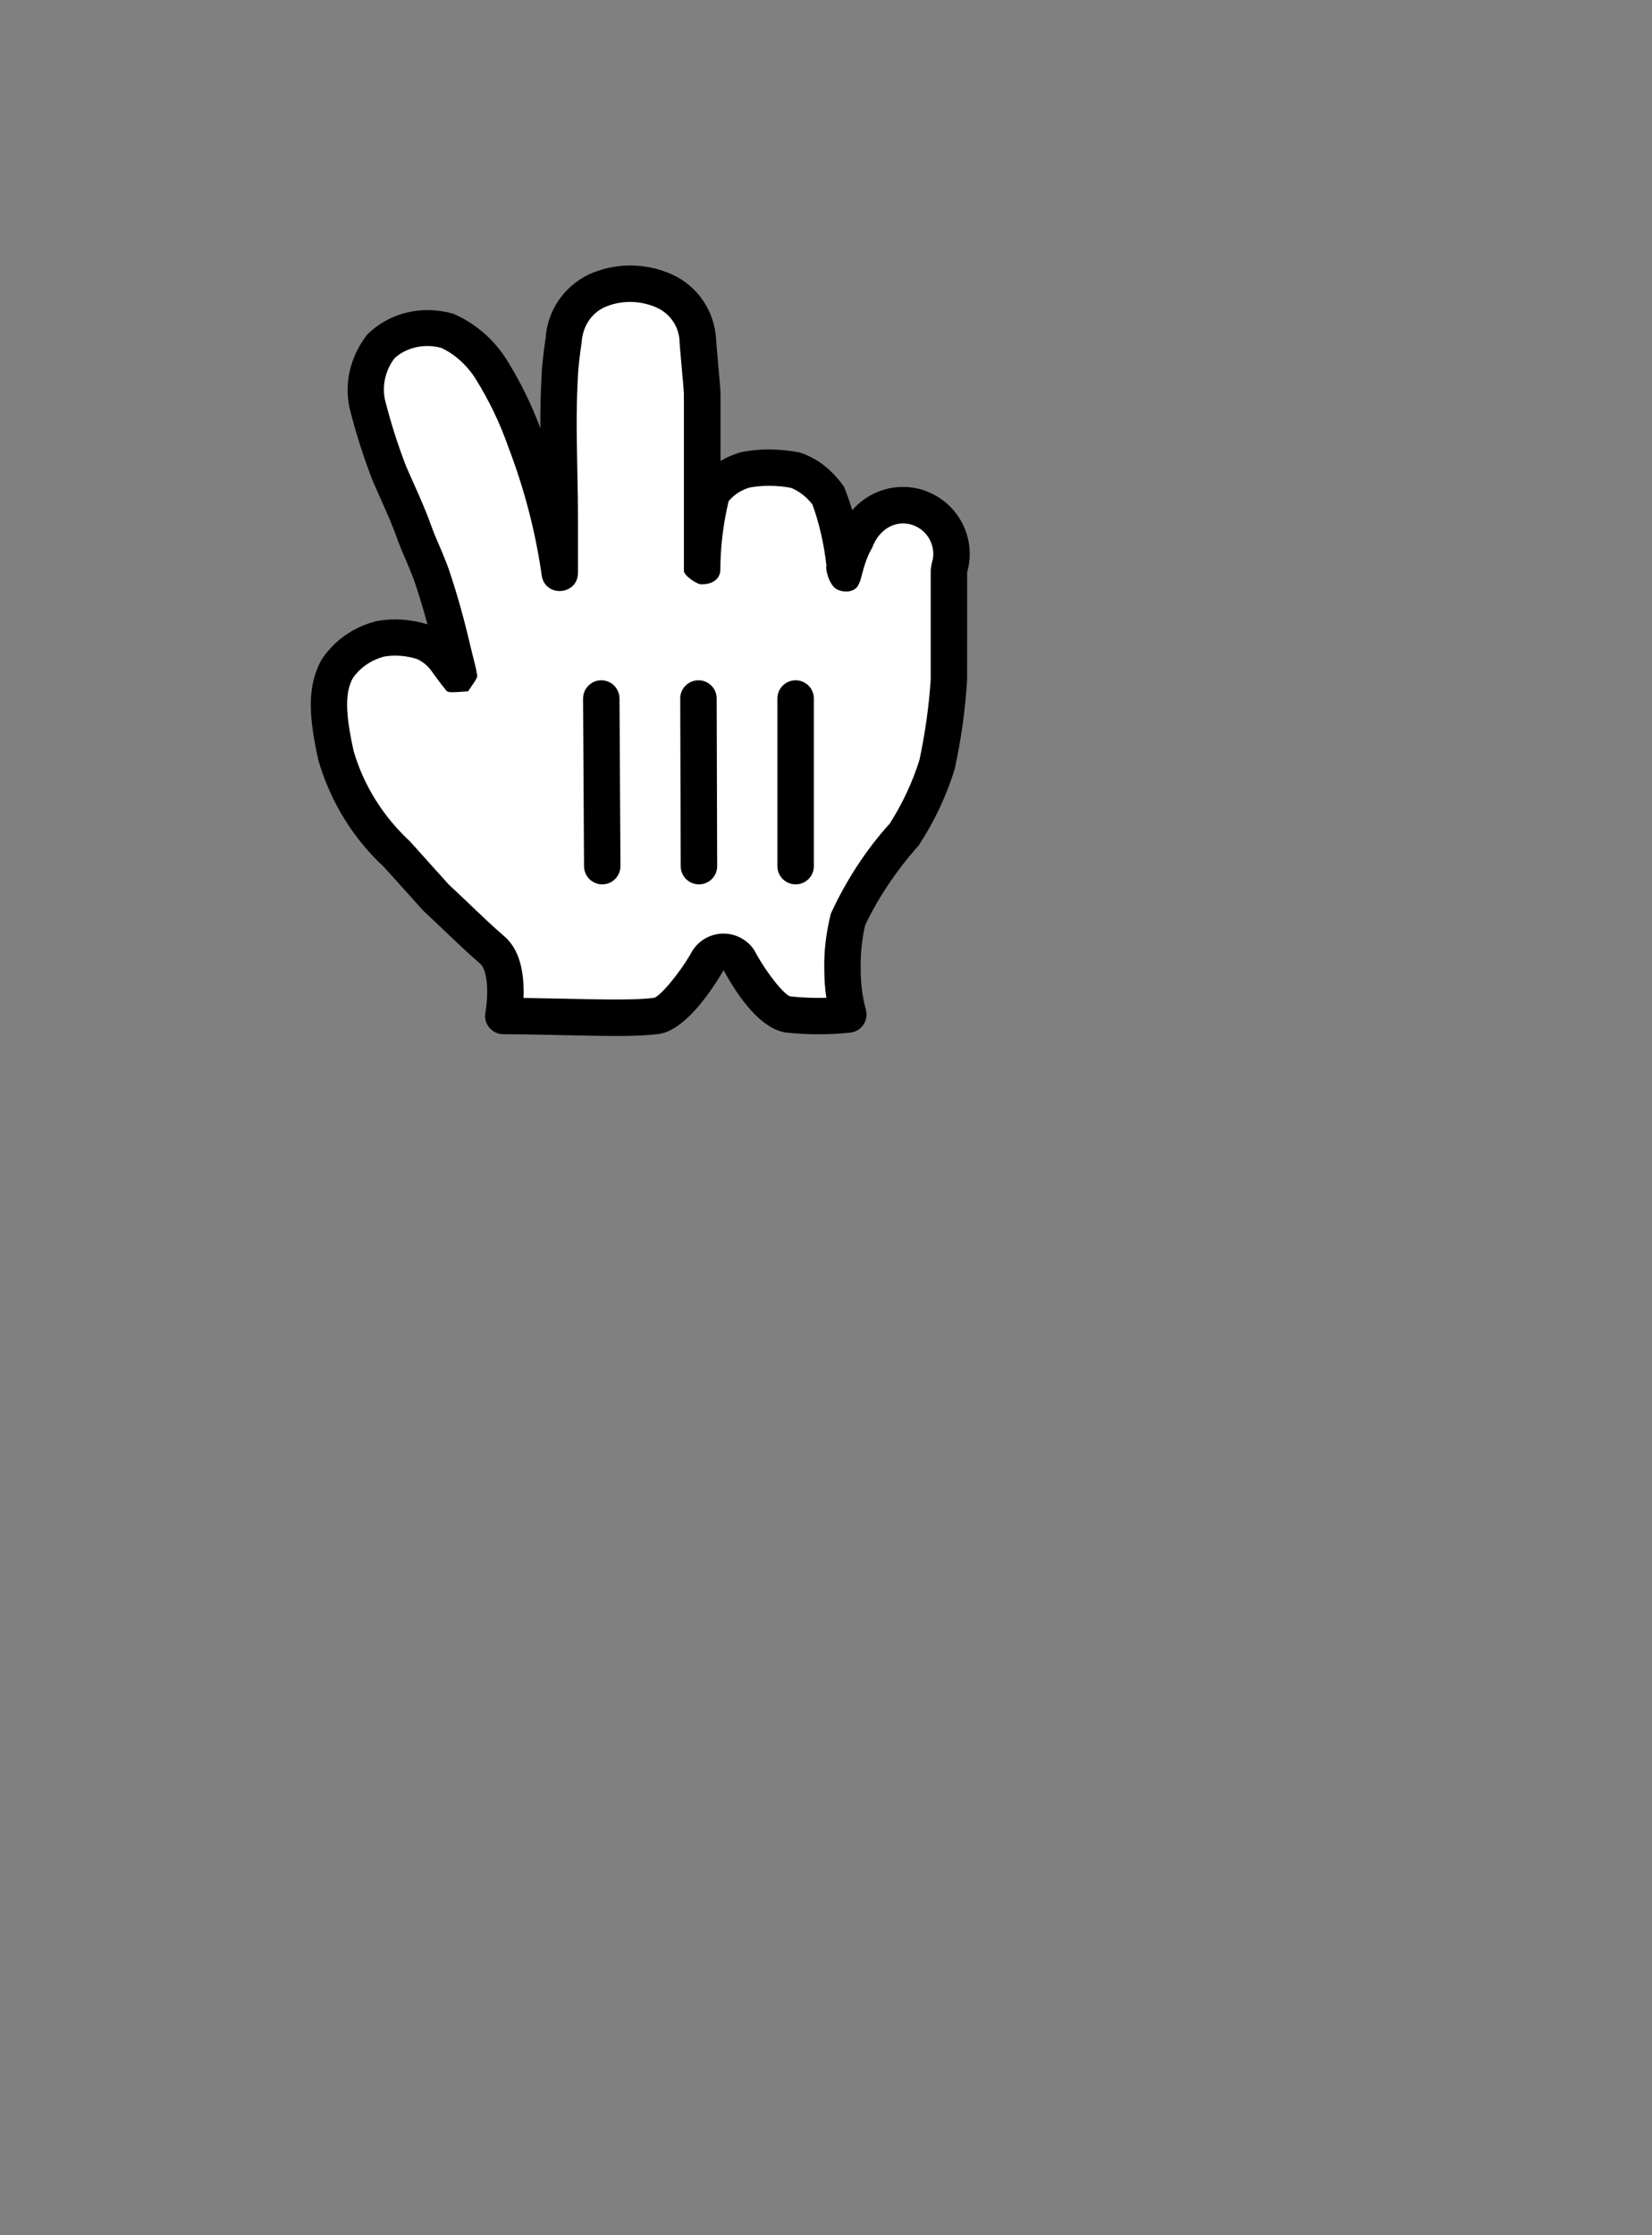 <svg height="46" viewBox="0 0 34 46" width="34" xmlns="http://www.w3.org/2000/svg"><rect x="0" y="0" width="34" height="46" fill="#808080" stroke="none"/><g fill="none" transform="translate(6 5)"><path d="m11.658 5.94c.22-.35.718-.667 1.242-.49.525.177.807.745.63 1.27v1.06 1.2c-.036.585-.117 1.167-.24 1.74-.155.504-.377.985-.66 1.43-.486.54-.887 1.15-1.19 1.81-.075.328-.108.664-.1 1-.001.311.039.62.12.92-.409.043-.821.043-1.23 0-.39-.06-.87-.84-1-1.08-.064-.129-.196-.21-.34-.21s-.276.081-.34.21c-.22.38-.71 1.07-1.05 1.11-.67.08-2.05 0-3.14 0 0 0 .19-1-.23-1.36s-.83-.78-1.14-1.06l-.83-.92c-.586-.543-1.015-1.234-1.24-2-.21-.94-.19-1.4 0-1.77.206-.324.528-.556.9-.65.294-.052.596-.032.88.06.197.081.367.216.49.39.23.31.3.46.21.12s-.19-.85-.41-1.55-.34-.86-.47-1.23-.3-.72-.5-1.18c-.183-.47-.337-.951-.46-1.44-.089-.409.006-.837.26-1.17.359-.35.877-.483 1.36-.35.379.166.699.441.92.79.295.471.537.975.72 1.5.333.871.568 1.777.7 2.7v-1.14c0-1-.06-1.82 0-2.94 0-.13.06-.59.08-.72.026-.43.282-.813.67-1 .445-.2.955-.2 1.4 0 .399.178.665.564.69 1 0 .11.09 1 .09 1.11v2.17c0 .23 0 1.62 0 1.47.002-.536.069-1.07.2-1.59.167-.235.411-.405.69-.48.331-.06.669-.06 1 0 .271.091.508.262.68.49.212.53.34 1.09.38 1.66.025-.353.111-.647.258-.88z" fill="#fff"/><g fill="#000"><path d="m10.965 14.969c-.009-.367.028-.734.134-1.166.319-.694.741-1.336 1.214-1.855.265-.417.473-.867.61-1.308.119-.555.197-1.118.232-1.661v-2.26l.02-.12c.111-.328-.066-.684-.394-.795-.328-.111-.684.066-.833.474-.031.05-.062.111-.091.182-.045.108-.079.218-.116.36-.017.066-.027.103-.036.13-.007.022-.007.022-.033.075-.061.162-.303.186-.458.097s-.232-.426-.205-.478c-.05-.46-.157-.904-.288-1.26-.126-.168-.3-.293-.448-.346-.286-.052-.579-.052-.835-.007-.173.047-.328.146-.442.283-.112.467-.169.946-.171 1.425 0 .009-0.0.286-.392.286-.095 0-.358-.183-.358-.275 0-.061 0-1.278 0-3.651 0-.028-.013-.183-.043-.521-.037-.412-.047-.524-.046-.567-.017-.296-.198-.558-.469-.68-.348-.156-.745-.156-1.083-.005-.266.128-.441.39-.463.719-.029.187-.076.582-.076.683-.031.581-.032 1.034-.015 1.838.001.058.001.058.002.116.01.466.013.684.013.966v1.14c0 .466-.68.514-.746.053-.128-.896-.356-1.774-.683-2.63-.174-.499-.403-.977-.683-1.423-.181-.286-.443-.511-.703-.629-.355-.098-.735-0-.962.216-.187.246-.257.561-.195.851.119.474.268.94.44 1.382.058.134.266.6.236.532.089.202.151.347.207.492.024.062.046.122.067.181.016.045.016.045.032.087.02.053.041.104.068.168.225.526.244.573.374.987.099.316.18.609.26.932.017.07.128.533.155.634.029.111.044.174.049.232.026.078.026.078-.177.374-.425.031-.425.031-.479-.057-.052-.05-.297-.393-.27-.356-.082-.116-.196-.206-.3-.25-.225-.073-.465-.089-.673-.053-.279.07-.521.245-.658.458-.149.29-.153.689.026 1.493.206.701.599 1.334 1.159 1.855l.803.893c.133.12.673.637.771.729.131.122.249.228.361.325.235.201.35.499.389.861.015.136.018.274.012.412.167.002.356.006.59.011.076.002.076.002.153.003 1.148.026 1.591.026 1.938-.015.113-.013.51-.478.758-.905.128-.256.389-.418.676-.418s.548.162.67.407c.216.399.588.867.71.886.245.026.491.035.737.028-.028-.189-.042-.379-.041-.566zm2.055-9.875c.7.236 1.086.979.885 1.682v1.003c0 .635 0 .635-.001 1.223-.038.604-.12 1.204-.256 1.827-.165.536-.401 1.047-.74 1.57-.46.512-.841 1.09-1.103 1.643-.068.298-.098.602-.091.918-.001.277.035.554.107.821.06.223-.093.446-.323.47-.435.046-.874.046-1.326-.002-.48-.074-.929-.638-1.279-1.283-.411.695-.895 1.261-1.35 1.315-.398.048-.847.048-2.043.02-.076-.002-.076-.002-.152-.003-.442-.01-.72-.014-.989-.014-.235 0-.412-.214-.368-.445.004-.02.01-.062.017-.121.02-.173.026-.352.009-.512-.021-.19-.071-.32-.132-.372-.121-.104-.246-.216-.384-.345-.106-.098-.64-.61-.79-.748l-.806-.896c-.636-.589-1.1-1.338-1.351-2.193-.22-.984-.215-1.542.05-2.053.257-.405.66-.696 1.151-.818.34-.061.689-.04 1.043.068-.051-.189-.104-.373-.165-.566-.12-.383-.133-.414-.348-.917-.031-.072-.055-.132-.079-.195-.019-.051-.019-.051-.039-.106-.018-.052-.038-.104-.059-.159-.051-.132-.108-.267-.193-.459.031.071-.178-.4-.243-.55-.189-.485-.347-.98-.477-1.497-.112-.517.008-1.056.365-1.518.454-.443 1.11-.612 1.772-.425.447.196.826.521 1.088.934.283.451.518.93.701 1.421-.002-.402.006-.728.027-1.102 0-.133.049-.55.081-.743.034-.566.371-1.069.891-1.32.543-.244 1.164-.244 1.707-0.0.526.236.878.745.912 1.342 0 .028.013.183.043.521.037.412.047.524.047.589v1.388c.135-.081.285-.144.448-.187.375-.069.76-.069 1.186.013.343.115.643.331.909.706.063.158.119.318.168.48.355-.411.936-.59 1.483-.406z"/><path d="m10.75 12.826v-3.452c0-.207-.168-.374-.375-.374s-.375.167-.375.374v3.452c0 .207.168.374.375.374s.375-.167.375-.374z"/><path d="m8.76 12.826-.01-3.454c-.001-.206-.169-.373-.376-.372-.207.001-.375.168-.374.374l.01 3.454c.001.206.169.373.376.372s.375-.168.374-.374z"/><path d="m6 9.38.02 3.445c.001.209.17.377.377.375.207-.001.374-.171.373-.38l-.02-3.445c-.001-.209-.17-.377-.377-.375-.207.001-.374.171-.373.38z"/></g></g></svg>